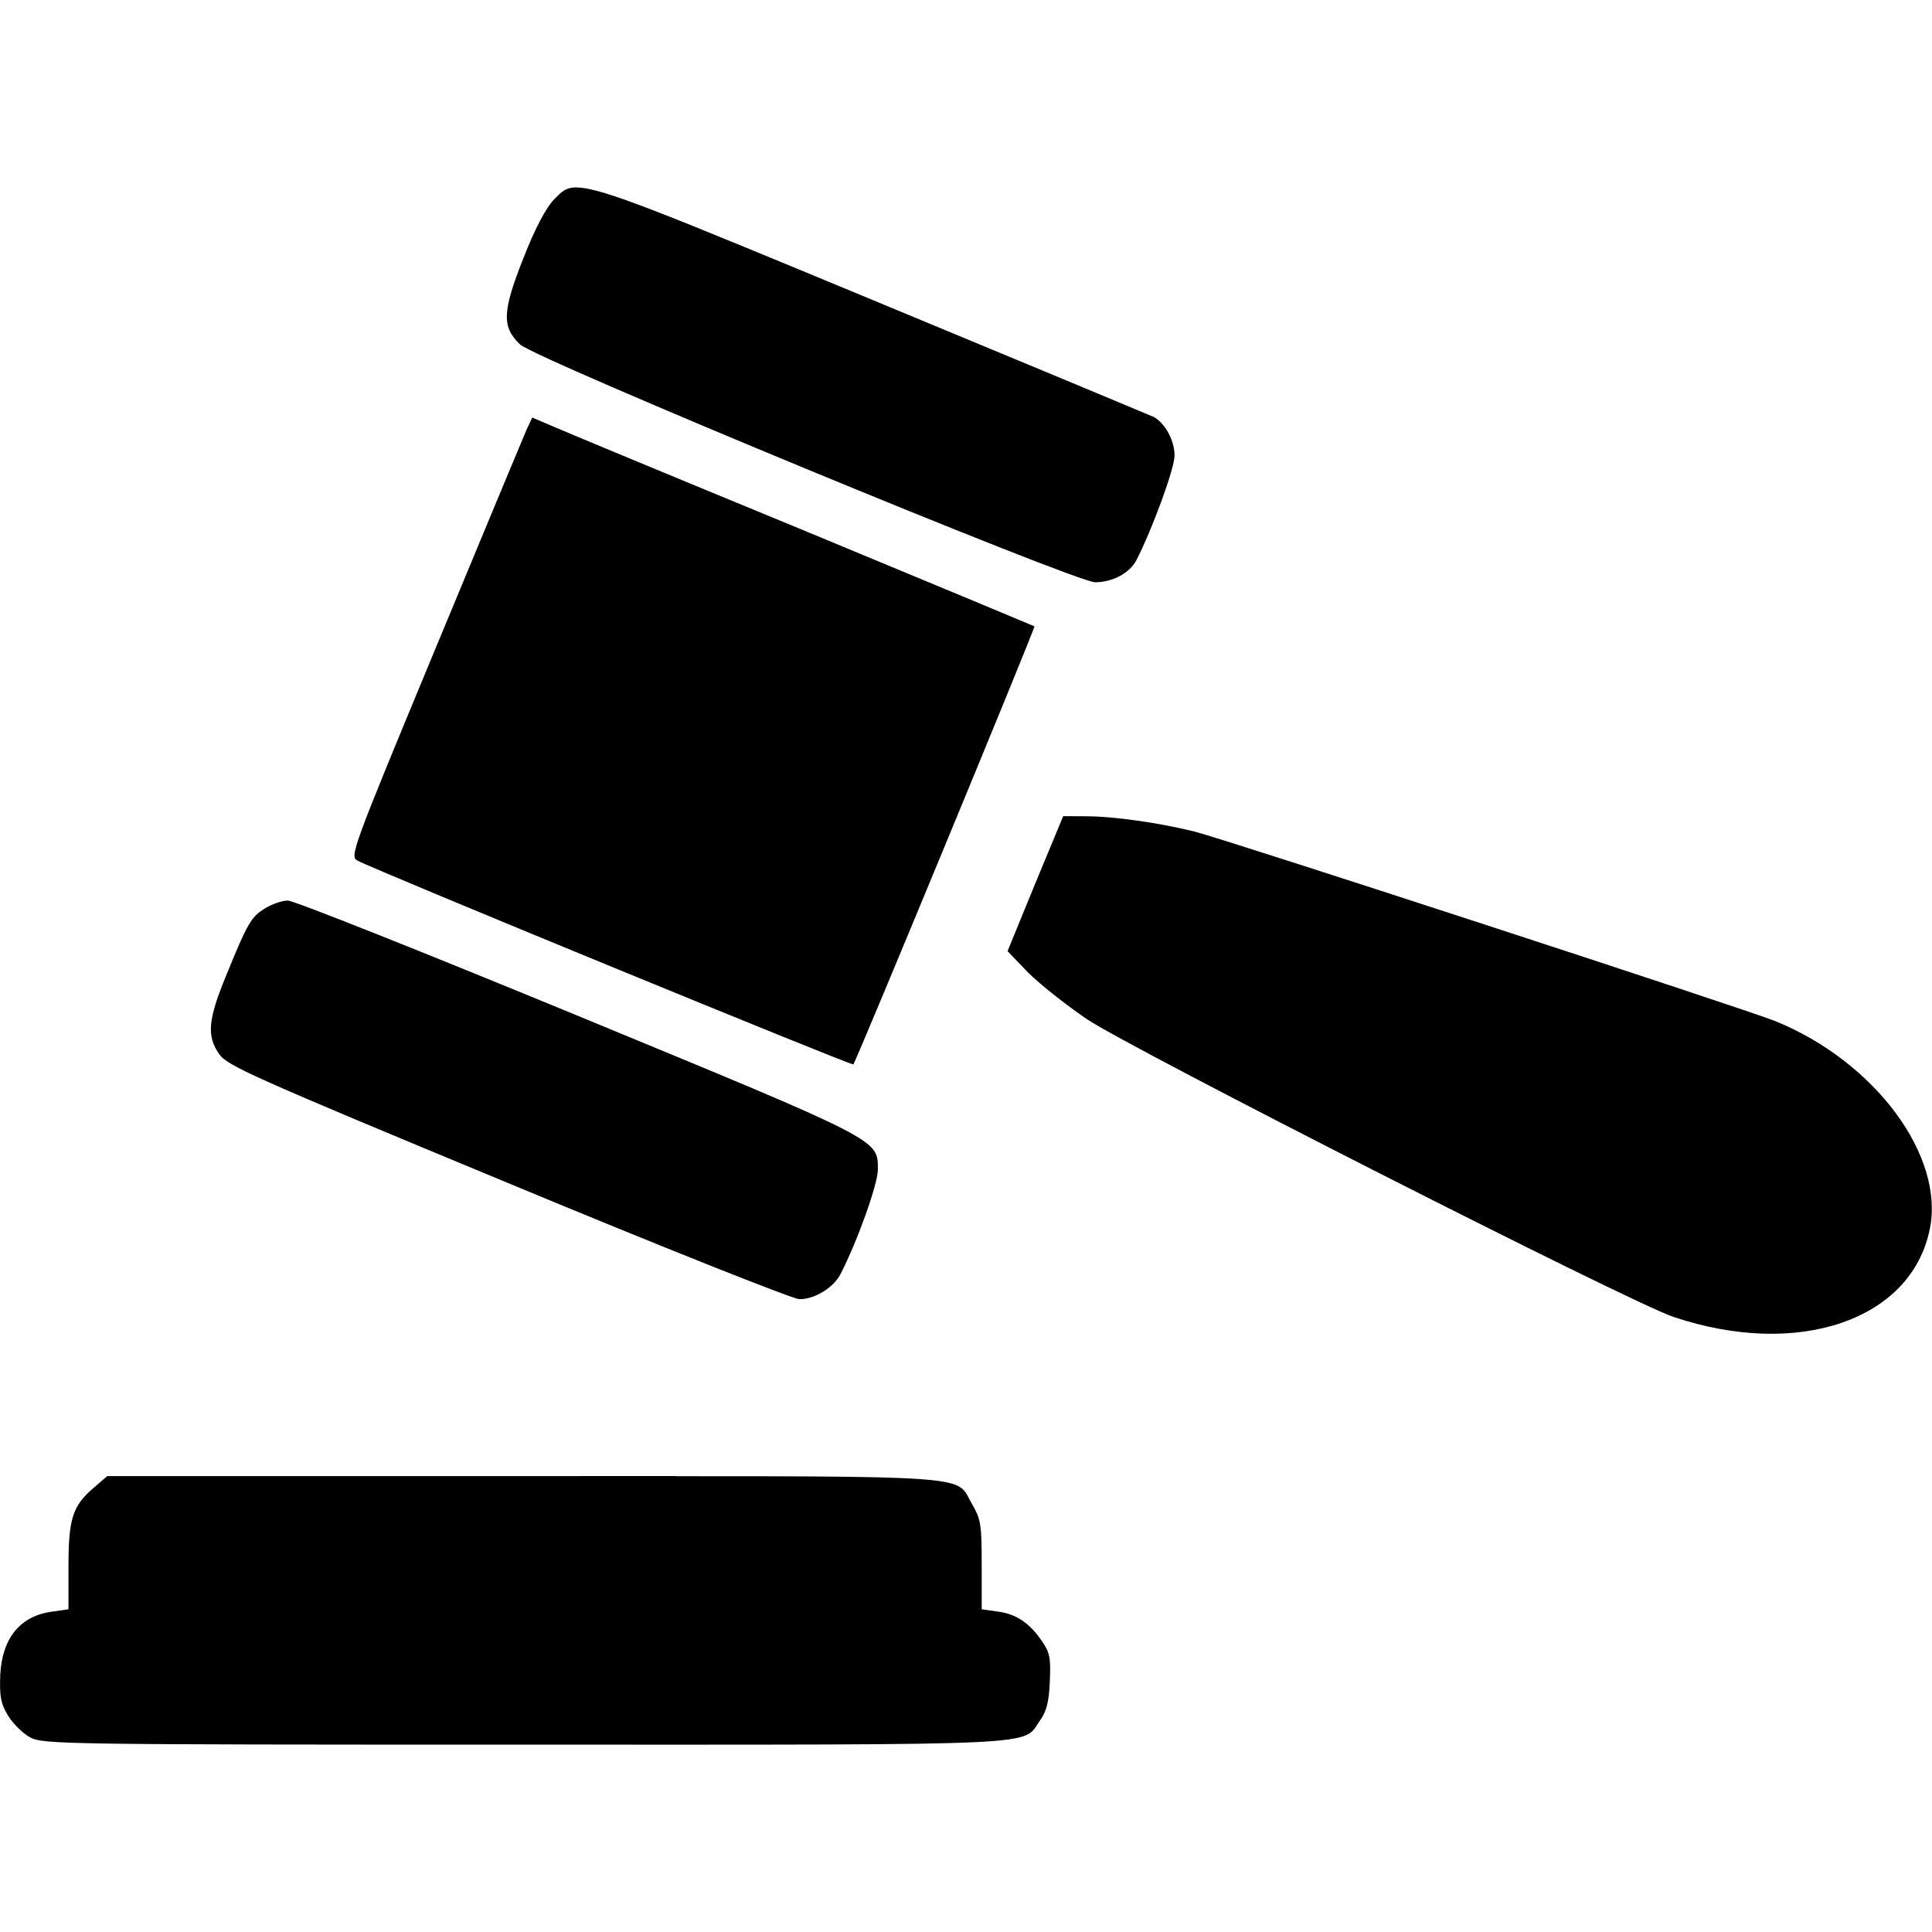 <?xml version="1.0" encoding="UTF-8" standalone="no"?>
<svg
  version="1.1"
  id="nav_rules"
  xmlns="http://www.w3.org/2000/svg"
  xmlns:xlink="http://www.w3.org/1999/xlink"
  viewBox="0 0 16 16">
  <path
    d="m 4.78,1.552 c -0.097,-0.002 -0.133,0.04 -0.191,0.099 -0.067,0.07 -0.156,0.235 -0.254,0.486 -0.175,0.442 -0.181,0.569 -0.029,0.715 0.121,0.118 4.601,1.97 4.763,1.97 0.146,0 0.286,-0.076 0.343,-0.184 0.133,-0.261 0.318,-0.766 0.315,-0.867 0,-0.124 -0.079,-0.267 -0.172,-0.318 -0.035,-0.016 -1.08,-0.451 -2.322,-0.966 -1.723,-0.714 -2.238,-0.93 -2.452,-0.934 z m -0.372,1.906 -0.048,0.102 c -0.025,0.057 -0.365,0.874 -0.756,1.817 -0.696,1.677 -0.709,1.716 -0.642,1.751 0.149,0.08 4.092,1.7 4.105,1.687 0.022,-0.022 1.509,-3.619 1.5,-3.628 -0.006,-0.003 -0.88,-0.368 -1.948,-0.81 -1.064,-0.438 -1.998,-0.826 -2.075,-0.861 z m 4.397,3.301 -0.232,0.559 -0.229,0.559 0.168,0.175 c 0.095,0.095 0.315,0.27 0.489,0.388 0.375,0.251 4.502,2.348 4.858,2.466 1.029,0.346 1.967,0.029 2.122,-0.724 0.127,-0.607 -0.451,-1.388 -1.277,-1.725 -0.254,-0.102 -4.524,-1.496 -4.81,-1.57 -0.296,-0.073 -0.667,-0.127 -0.905,-0.127 z m -6.421,0.699 c -0.048,1.6e-4 -0.13,0.029 -0.188,0.064 -0.114,0.07 -0.143,0.114 -0.324,0.559 -0.149,0.362 -0.162,0.499 -0.057,0.648 0.064,0.095 0.267,0.187 2.389,1.067 1.277,0.531 2.364,0.963 2.415,0.963 0.124,0.003 0.286,-0.095 0.343,-0.21 0.14,-0.273 0.308,-0.744 0.308,-0.861 0,-0.254 0.044,-0.232 -2.488,-1.277 -1.271,-0.524 -2.348,-0.953 -2.399,-0.953 z m 3.211,4.766 c -0.361,3e-5 -0.778,3.5e-4 -1.26,3.5e-4 H 0.888 l -0.118,0.102 c -0.172,0.149 -0.203,0.257 -0.203,0.655 v 0.346 l -0.133,0.019 c -0.267,0.035 -0.416,0.219 -0.432,0.524 -0.006,0.178 0.003,0.235 0.064,0.337 0.041,0.067 0.124,0.149 0.184,0.181 0.105,0.057 0.276,0.06 4.092,0.06 4.41,0 4.118,0.013 4.273,-0.203 0.051,-0.073 0.073,-0.152 0.079,-0.321 0.009,-0.191 2.1e-5,-0.238 -0.063,-0.33 -0.102,-0.152 -0.216,-0.229 -0.368,-0.248 l -0.133,-0.019 v -0.365 c 0,-0.334 -0.006,-0.378 -0.079,-0.505 -0.131,-0.22 0.074,-0.233 -2.454,-0.232 z"
  />
</svg>
